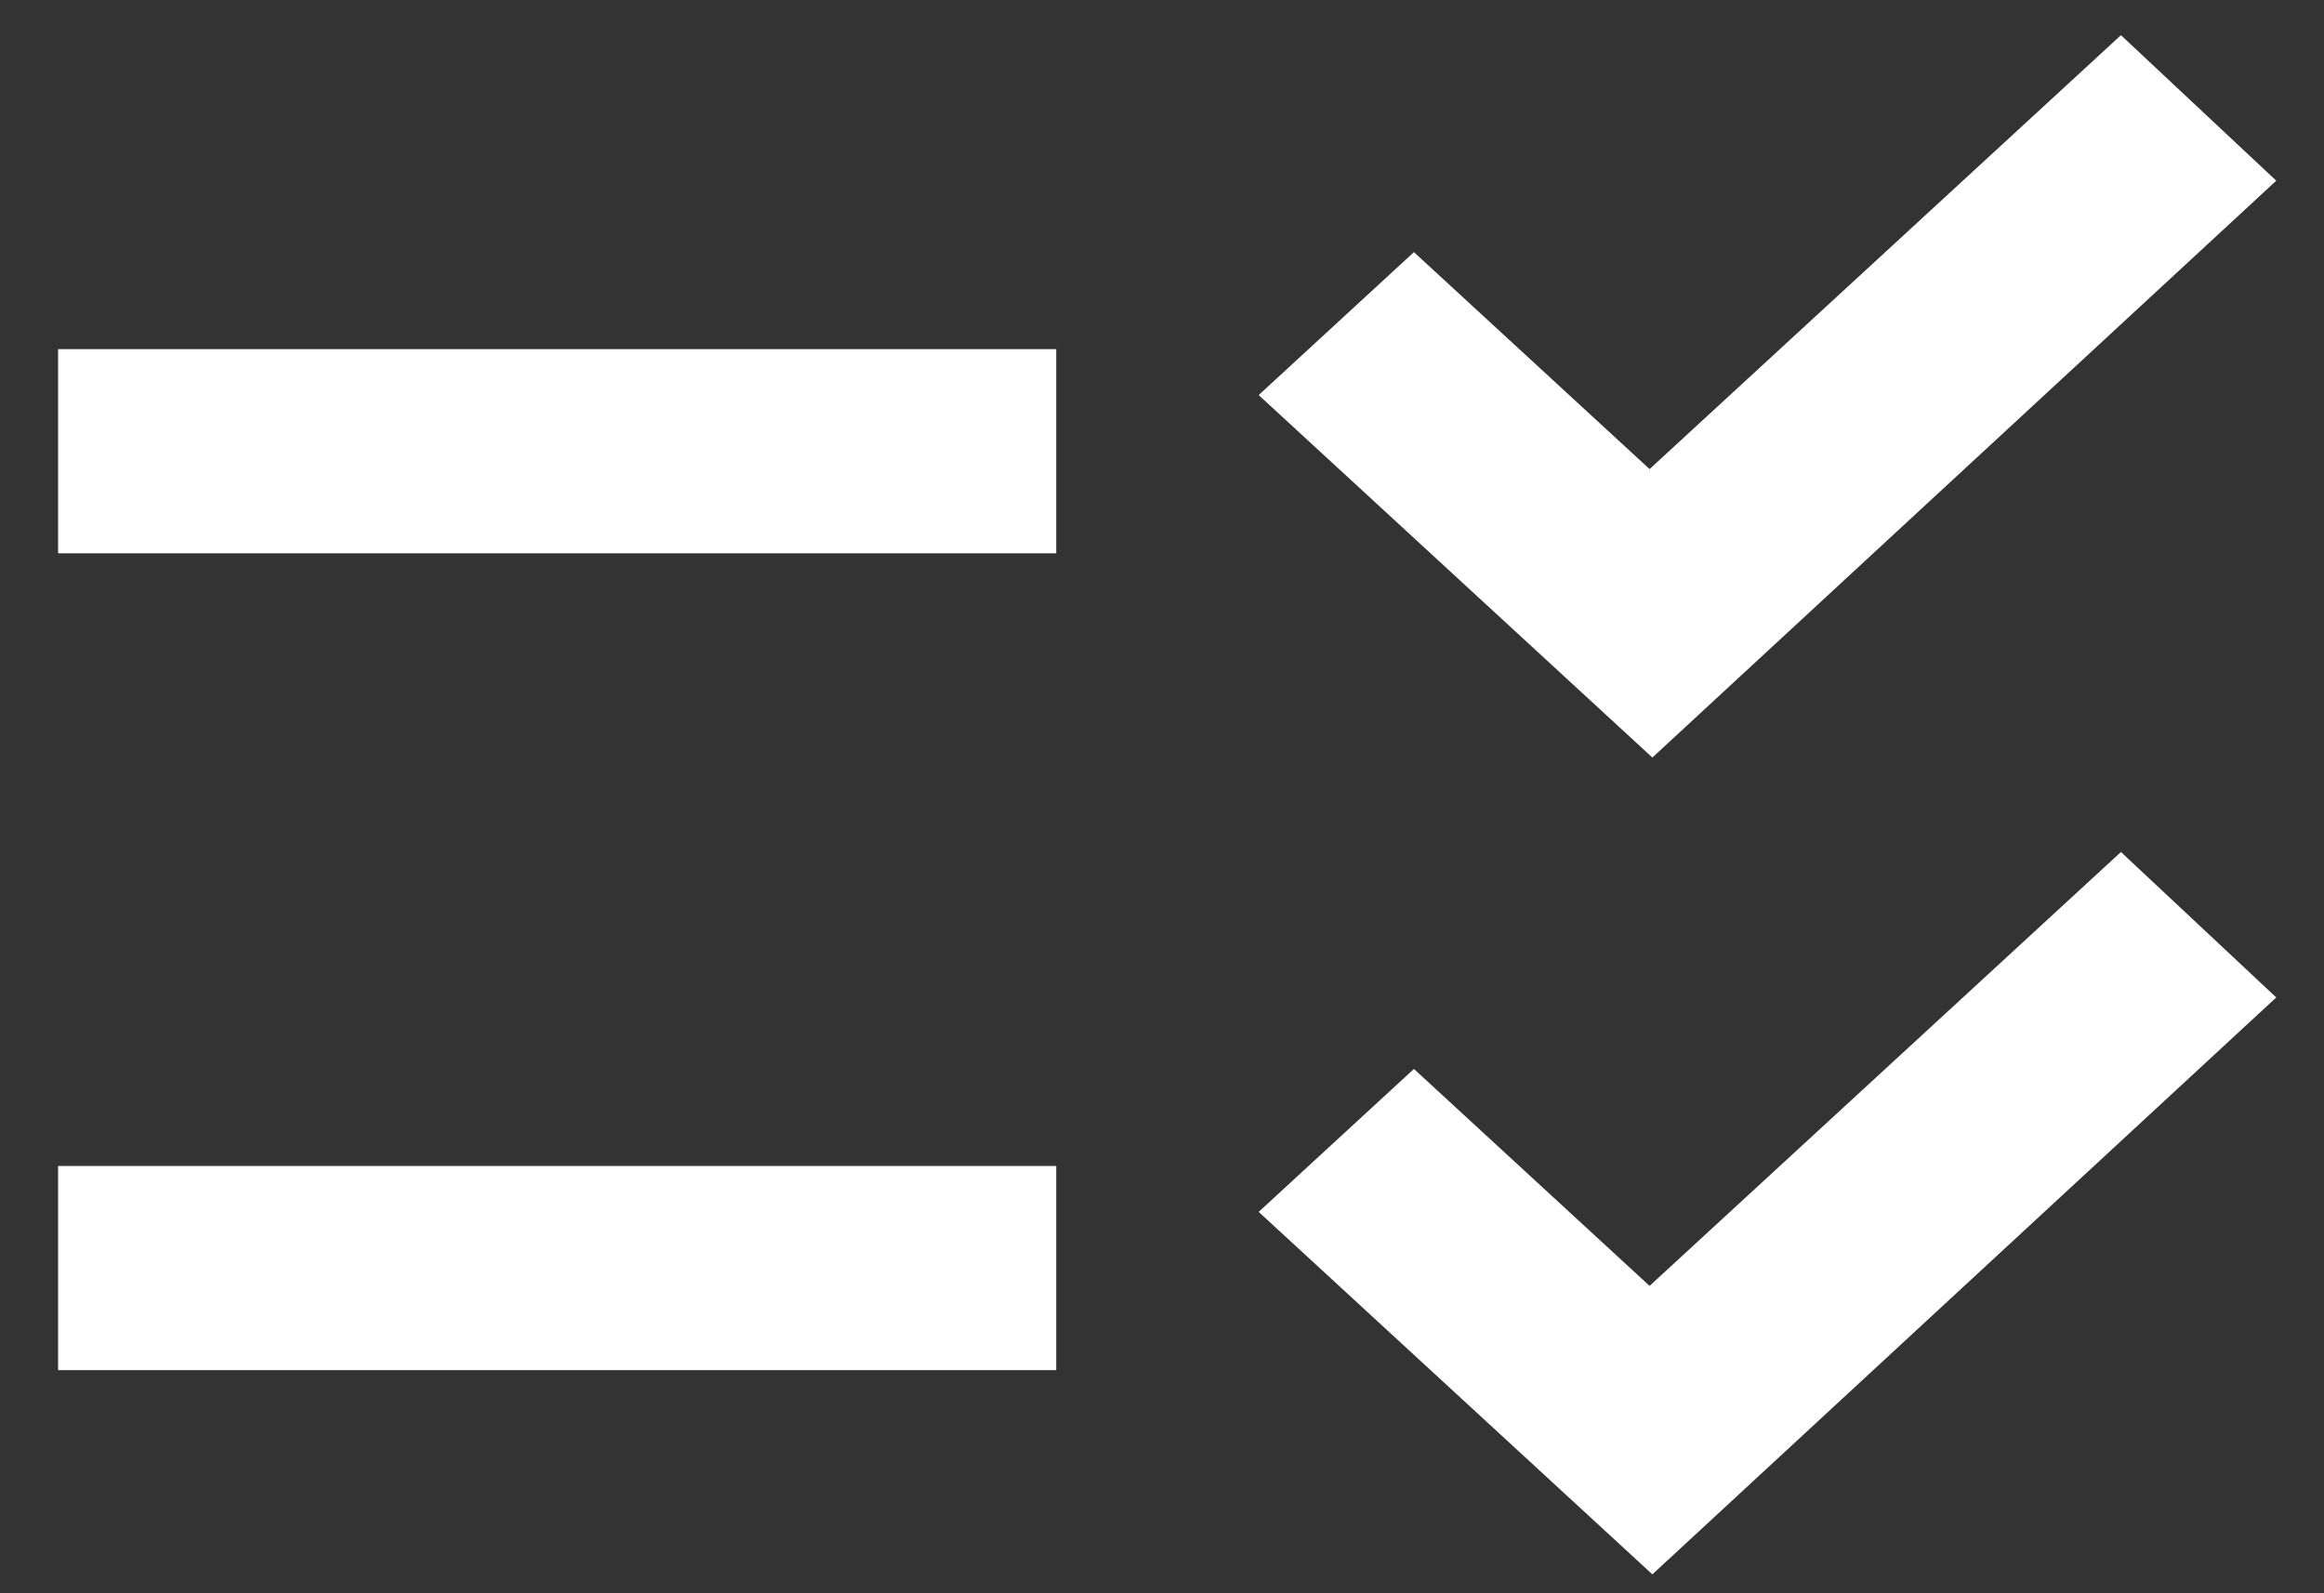 <svg width="35" height="24" viewBox="0 0 35 24" fill="none" xmlns="http://www.w3.org/2000/svg">
<rect x="0" y="0" width="35" height="24" fill="#333333" stroke="none"/>
<path d="M24.885 23.715L18.956 18.255L21.294 16.102L24.843 19.37L31.942 12.834L34.281 15.025L24.885 23.715ZM24.885 11.411L18.956 5.951L21.294 3.798L24.843 7.066L31.942 0.53L34.281 2.722L24.885 11.411ZM0.875 20.639V17.563H15.907V20.639H0.875ZM0.875 8.335V5.259H15.907V8.335H0.875Z" fill="white"/>
</svg>
